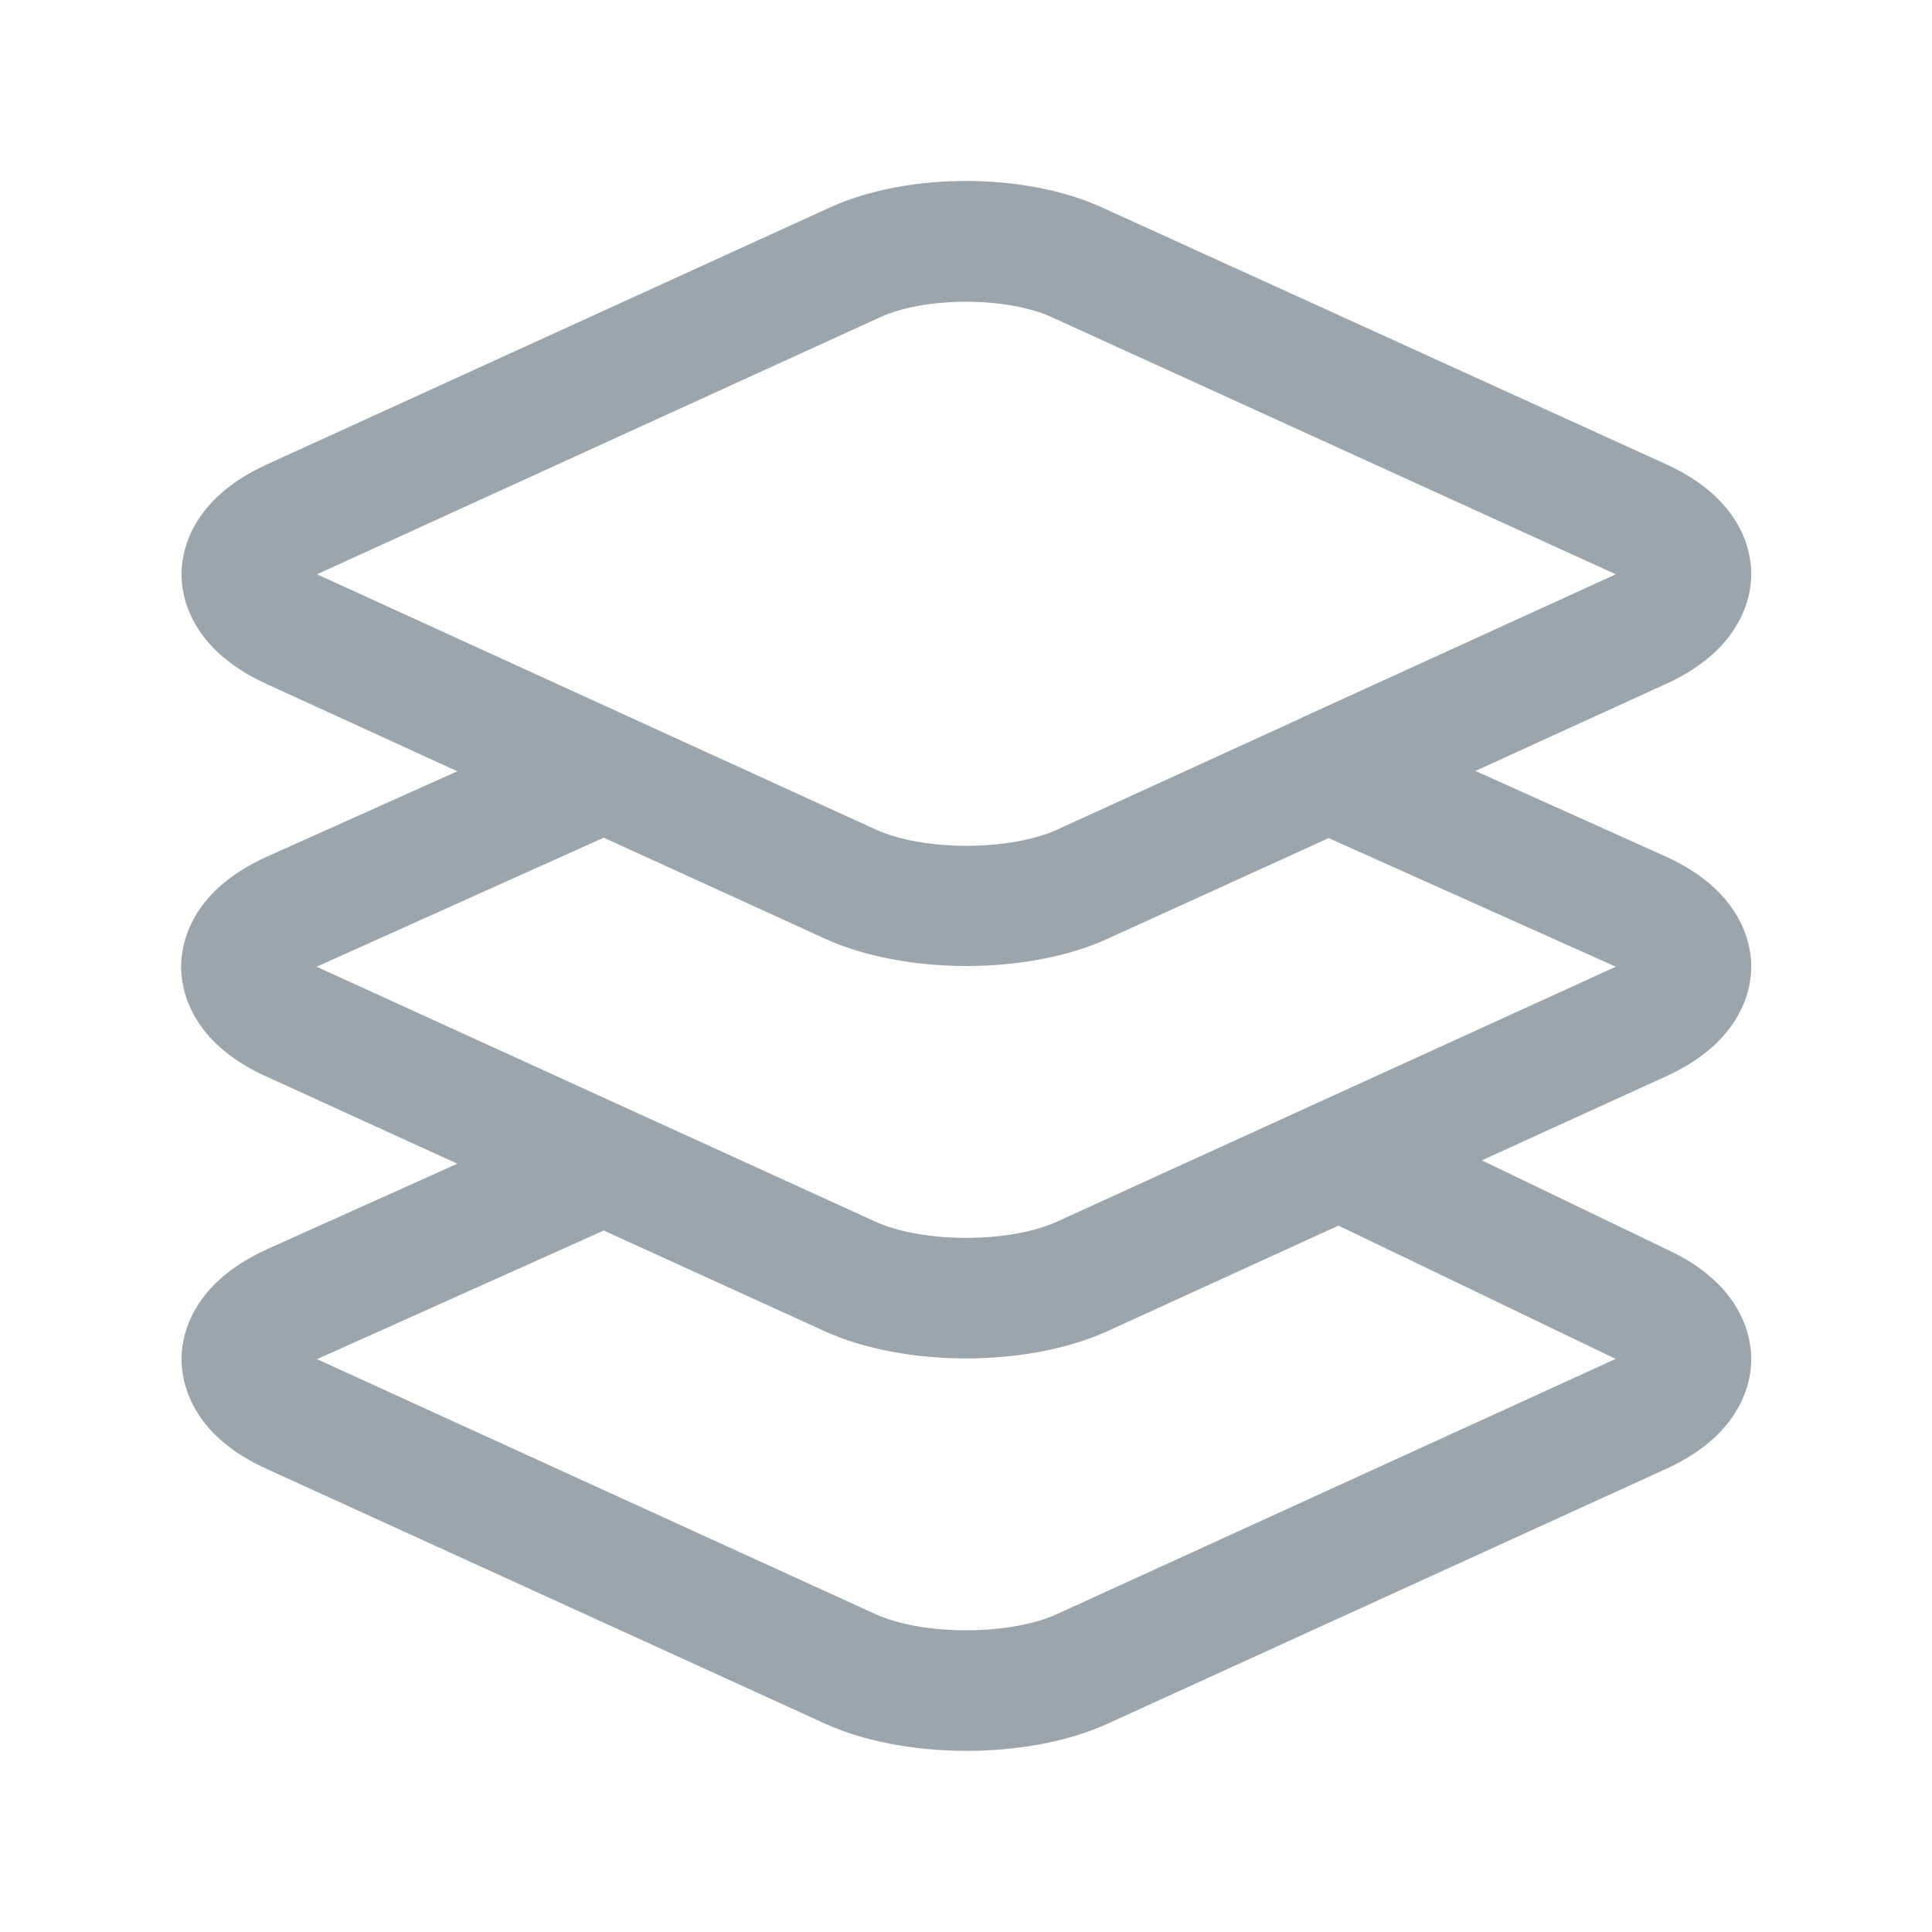 <svg width="24" height="24" viewBox="0 0 24 24" fill="none" xmlns="http://www.w3.org/2000/svg">
<path d="M20.705 15.52L18.408 14.414L20.691 13.373C21.652 12.938 21.755 12.272 21.755 12.009C21.755 11.742 21.652 11.077 20.695 10.641L18.328 9.577L20.7 8.494C21.652 8.058 21.755 7.397 21.755 7.13C21.755 6.863 21.652 6.202 20.695 5.766L13.692 2.578C12.727 2.138 11.273 2.138 10.308 2.578L3.314 5.77C2.358 6.206 2.255 6.867 2.255 7.134C2.255 7.402 2.358 8.063 3.314 8.498L5.681 9.581L3.309 10.645C2.353 11.077 2.25 11.742 2.25 12.009C2.25 12.277 2.353 12.942 3.309 13.373L5.681 14.456L3.314 15.52C2.358 15.956 2.255 16.617 2.255 16.884C2.255 17.152 2.358 17.817 3.314 18.248L10.252 21.413C10.744 21.637 11.377 21.75 12.005 21.75C12.637 21.75 13.266 21.637 13.758 21.413L20.695 18.248C21.652 17.812 21.755 17.152 21.755 16.884C21.755 16.617 21.652 15.956 20.705 15.52ZM10.931 3.942C11.489 3.684 12.511 3.684 13.069 3.942L20.072 7.134L16.242 8.883C16.209 8.897 16.177 8.911 16.144 8.93L13.139 10.303C12.548 10.575 11.466 10.575 10.875 10.303L3.938 7.134L10.931 3.942ZM7.5 10.406L10.252 11.662C10.744 11.887 11.377 12 12.005 12C12.637 12 13.266 11.887 13.758 11.662L16.505 10.411L20.072 12.009L13.134 15.174C12.544 15.445 11.461 15.445 10.87 15.174L3.933 12.009L7.5 10.406ZM13.134 20.049C12.544 20.32 11.461 20.32 10.87 20.049L3.938 16.884L7.5 15.286L10.247 16.538C10.739 16.762 11.372 16.875 12 16.875C12.628 16.875 13.261 16.762 13.753 16.538L16.627 15.225L20.058 16.875C20.062 16.875 20.067 16.88 20.072 16.88L13.134 20.049Z" fill="#9CA5AC"/>
</svg>
